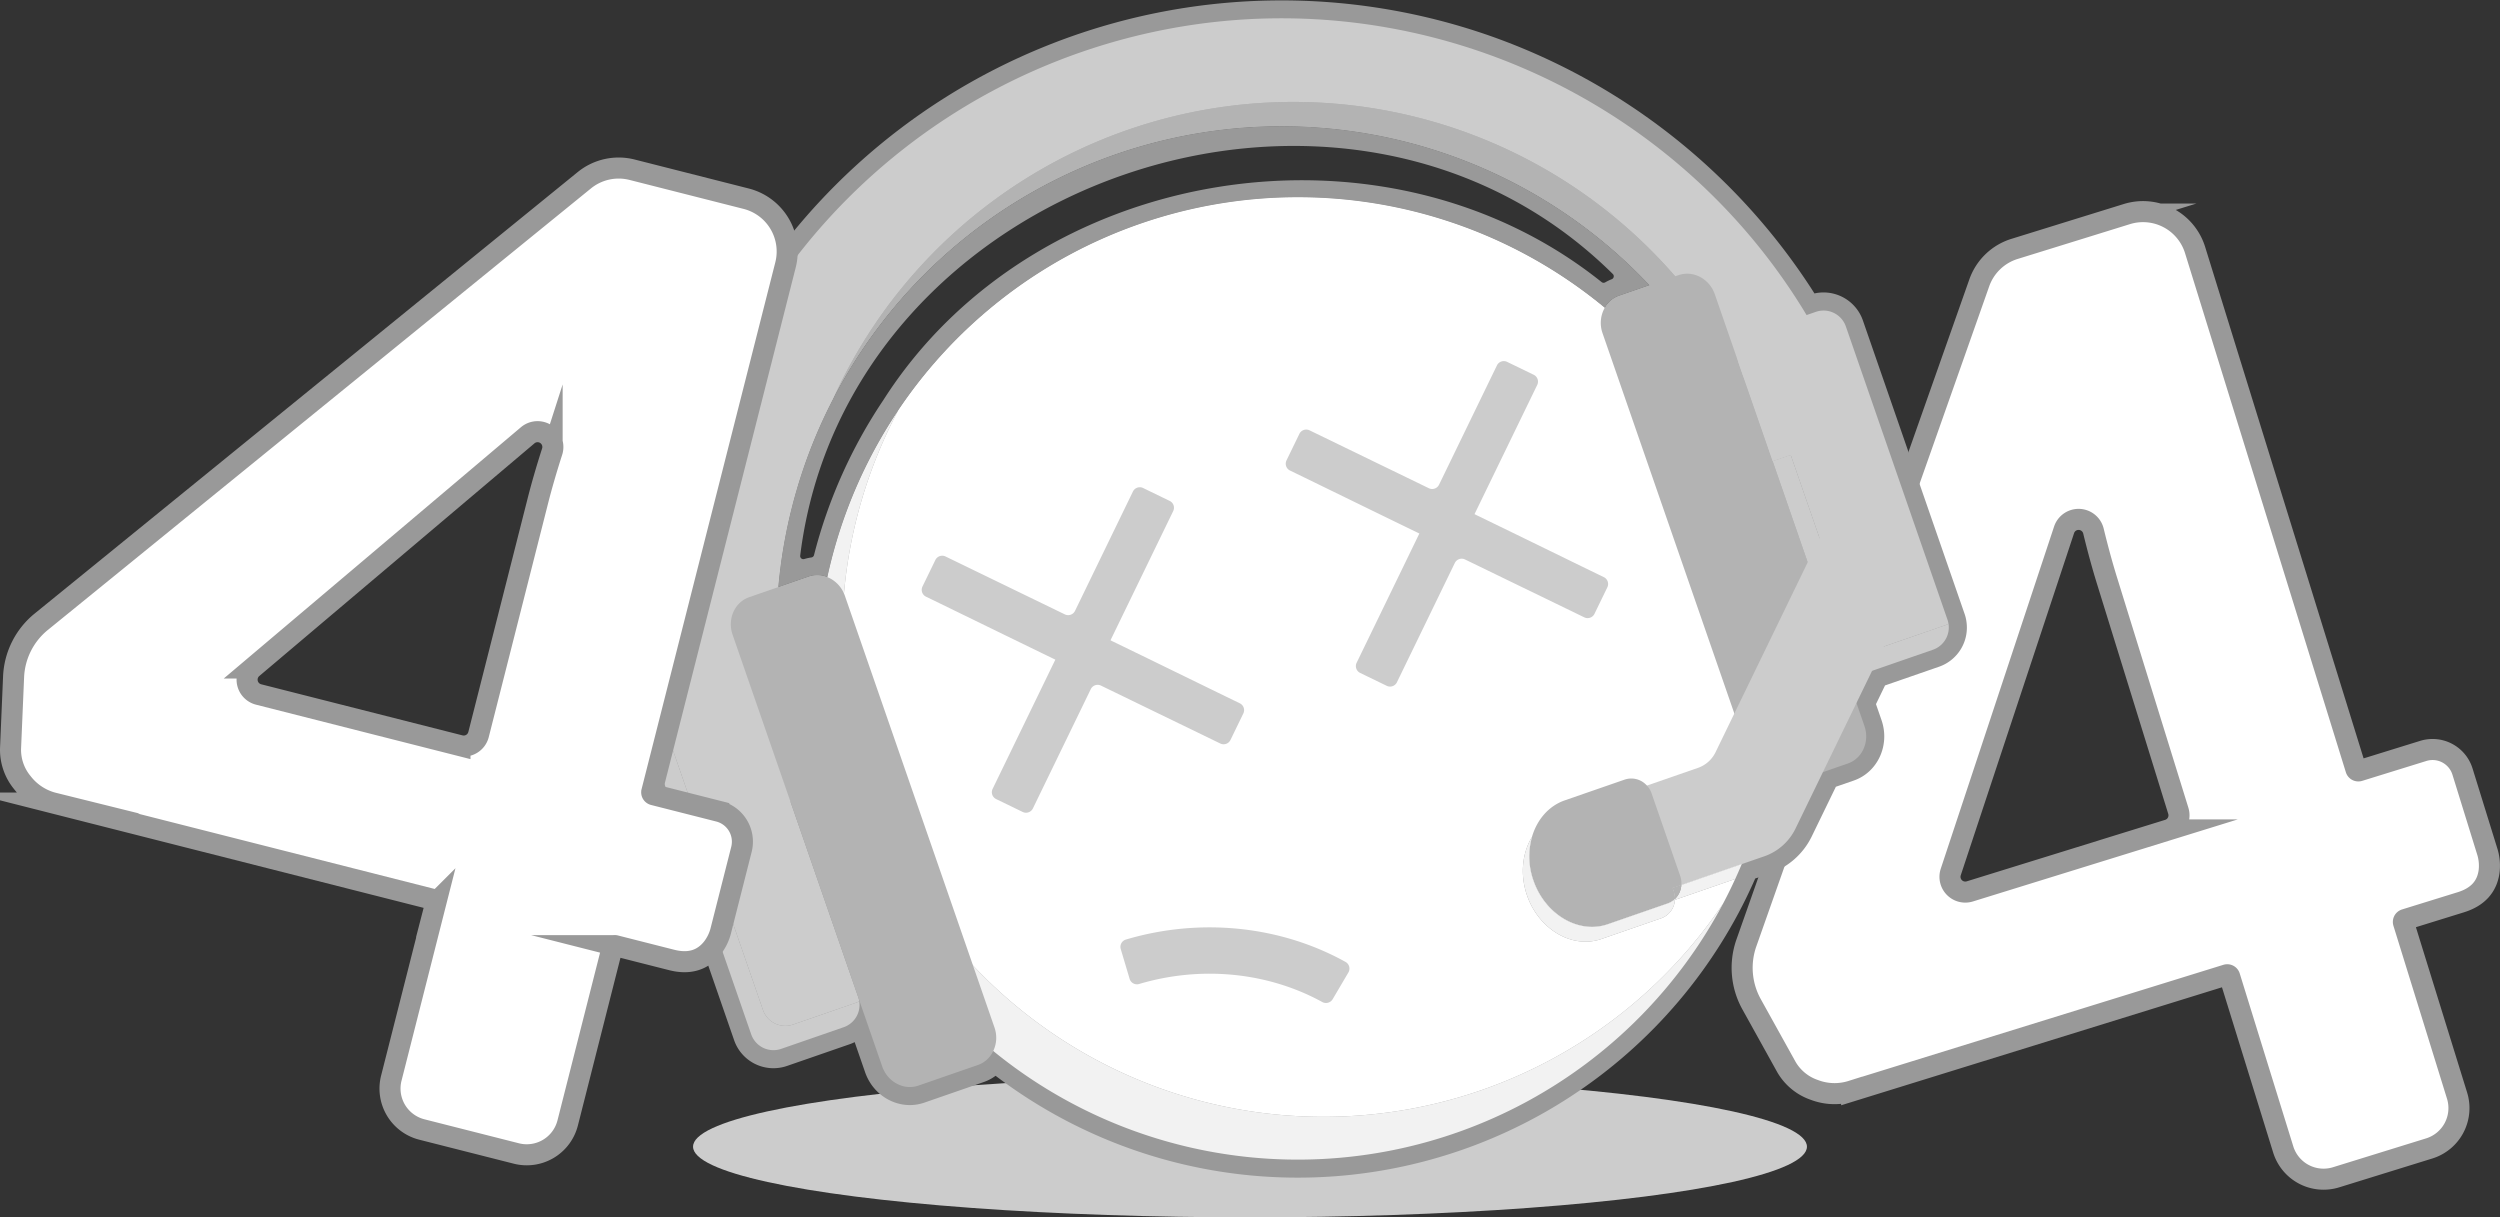 <svg xmlns="http://www.w3.org/2000/svg" viewBox="0 0 956.953 465.987" width="956.953" height="465.987">
  <rect x="0" y="0" width="956.953" height="465.987" fill="#333333" stroke="none"/>
  <defs>
    <style>
      .cls-1{fill:#ccc}.cls-2{fill:#fff;stroke:#999;stroke-miterlimit:10;stroke-width:8.057px}.cls-3{fill:#999}.cls-4{fill:#f2f2f2}.cls-7{fill:#b3b3b3}
    </style>
  </defs>
  <g id="Layer_2" data-name="Layer 2">
    <g id="Layer_1-2" data-name="Layer 1">
      <ellipse class="cls-1" cx="478.476" cy="438.924" rx="213.187" ry="27.063"/>
      <path class="cls-2" d="M903.01 295.051l24.586-7.617a11.992 11.992 0 0115 7.906l9.428 30.431a18.235 18.235 0 01.778 7.615q-1.116 8.988-10.9 12l-21.255 6.585a.968.968 0 00-.638 1.21l20.507 66.191a16.164 16.164 0 01-10.658 20.228L894.2 450.647a16.164 16.164 0 01-20.224-10.656L853.472 373.8a.968.968 0 00-1.21-.638l-143.484 44.453a21.716 21.716 0 01-14.312-.428 19.7 19.7 0 01-10.706-8.836L670.469 384.4a28.736 28.736 0 01-1.972-23.5l89.136-252.645a20.856 20.856 0 0113.5-12.983l43.007-13.331a20.855 20.855 0 0126.094 13.75L901.8 294.414a.967.967 0 001.21.637zm-96.472-72.743q-2.672-8.623-5.148-18.8l-.049-.2a5.855 5.855 0 00-11.252-.488l-43.374 130.962a5.854 5.854 0 007.29 7.432l75.953-23.531a5.853 5.853 0 003.859-7.324z"/>
      <path class="cls-3" d="M427.242 58.988a193.44 193.44 0 00-129.313 165.738l11.624-4.029a9.966 9.966 0 013.79-.532 10.091 10.091 0 013.356.75 185 185 0 0127.175-63.924l.028-.059a184.251 184.251 0 01270.374-39.138 10.508 10.508 0 012.172-2.667 9.971 9.971 0 013.307-1.926l11.635-4.032a193.361 193.361 0 00-204.148-50.181zm189.725 47.88a17.669 17.669 0 00-2.5 1.2 1.219 1.219 0 01-1.388-.081c-83.382-66.814-217.348-45.18-274.911 45.1a191.491 191.491 0 00-26.586 59.413 1.2 1.2 0 01-1.022.888 18.112 18.112 0 00-2.7.6 1.212 1.212 0 01-1.559-1.3c17.778-143.442 208.5-209.266 311.06-107.8a1.208 1.208 0 01-.394 1.98z"/>
      <path class="cls-3" d="M702.6 112.618a15.872 15.872 0 00-8.061-.291c-.375-.59-.761-1.212-1.181-1.859a242.685 242.685 0 00-122.83-96.684A241.487 241.487 0 00275.57 131.639a240.817 240.817 0 00-25.5 132.666c.066.648.124 1.31.2 1.99a9.149 9.149 0 00-.9.47 15.85 15.85 0 00-7.286 19.081L281.02 398.2a15.926 15.926 0 0020.24 9.823l23.967-8.306a15.667 15.667 0 001.925-.813l4 11.548c3.319 9.578 13.479 14.8 22.655 11.619l22.792-7.9a16.823 16.823 0 004.5-2.378 191.107 191.107 0 00284.559-62.658 181.764 181.764 0 004.824-9.791c.476-1.018.937-2.044 1.377-3.061l5.964-2.067a27.815 27.815 0 0015.6-13.89l9.314-19.174 6.858-2.376c9.175-3.18 13.926-13.567 10.607-23.146l-2.116-6.106 3.471-7.152 20.626-7.147a15.862 15.862 0 0010.5-17.524 14.56 14.56 0 00-.673-2.716l-38.941-112.353a15.955 15.955 0 00-10.469-10.014zM436.479 85.644a183.376 183.376 0 00-92.579 71.288l-.028.059a185 185 0 00-27.172 63.924 10.117 10.117 0 00-3.356-.751 9.968 9.968 0 00-3.79.534l-11.624 4.028a193.388 193.388 0 01333.461-115.557l-11.636 4.031a9.971 9.971 0 00-3.307 1.926 10.526 10.526 0 00-2.172 2.667 184.083 184.083 0 00-177.797-32.149z"/>
      <path class="cls-4" d="M659.555 345.906A184.207 184.207 0 01380.2 402.3q-2.135-1.73-4.194-3.521a184.4 184.4 0 01-60.443-172.2q.513-2.847 1.135-5.66a185 185 0 0127.175-63.924 184.4 184.4 0 00-20.82 70.195c-.074.843-.144 1.7-.2 2.545a184.216 184.216 0 00336.7 116.175z"/>
      <path d="M618.67 121.538a168.17 168.17 0 00-4.394-3.744A184.251 184.251 0 00343.9 156.932l-.028.059a184.4 184.4 0 00-20.82 70.195c-.074.843-.144 1.7-.2 2.545a184.216 184.216 0 00336.7 116.175c1.643-3.105 3.2-6.267 4.66-9.454l-23.085 8a7.971 7.971 0 01-5.261 7.053l-22.911 7.94c-11.124 3.855-23.92-3.659-28.438-16.7-2.765-7.978-1.825-16.241 1.877-22.339a27.62 27.62 0 00.58 16.659c4.519 13.04 17.318 20.564 28.442 16.709l22.911-7.939a7.667 7.667 0 002.158-1.163l.642-.222a1.739 1.739 0 00.021-.361 8.644 8.644 0 00-.478-3.175l-.351-1.012 26.383-9.143a183.817 183.817 0 009.923-31.174c.394-1.782.774-3.572 1.113-5.372a182.693 182.693 0 002.271-53.746c-.02-.163-.03-.331-.061-.491a184.648 184.648 0 00-61.281-118.44z" fill="#fff"/>
      <path d="M429.778 66.308c-106.8 37.01-163.373 153.586-126.363 260.386l386.749-134.023C653.154 85.871 536.578 29.3 429.778 66.308z" fill="none"/>
      <path class="cls-7" d="M667.777 145.5l10.746 31.009-5.323 1.841a192.68 192.68 0 00-36.815-63.67q-2.454-2.807-4.994-5.511a193.375 193.375 0 00-312.511 43.56 193.378 193.378 0 01322.35-46.97q2.41 2.785 4.723 5.678a191.64 191.64 0 0121.824 34.063z"/>
      <path class="cls-1" d="M712.188 164.839l-33.665 11.666-10.746-31.005a191.64 191.64 0 00-21.824-34.059q-2.319-2.89-4.723-5.678a193.378 193.378 0 00-322.35 46.97 193.9 193.9 0 00-20.951 72q-.328 3.7-.514 7.419a191.345 191.345 0 003.715 48.222q1.8 8.832 4.485 17.623 1.058 3.474 2.265 6.957l-38.988 13.51a235.1 235.1 0 01-11.138-47.551c-.3-2.419-.578-4.835-.807-7.254A234.725 234.725 0 01413.731 20c104.206-36.112 216.542 5.52 273.821 94.223 1.351 2.1 2.68 4.216 3.963 6.368a233.865 233.865 0 0118.158 37.377 195.264 195.264 0 012.515 6.871z"/>
      <path class="cls-7" d="M656.4 112.643L713.672 277.9c2.07 5.975-.79 12.428-6.341 14.351l-22.791 7.9a10 10 0 01-4.585.455 10.869 10.869 0 01-3.327-1.018 11.824 11.824 0 01-5.938-6.793l-57.268-165.257a11.809 11.809 0 01.854-9.744 10.526 10.526 0 012.172-2.667 9.971 9.971 0 013.307-1.926l22.792-7.9a10.35 10.35 0 011.169-.32c5.233-1.116 10.768 2.119 12.684 7.662z"/>
      <path class="cls-1" d="M745.848 238.756a9.022 9.022 0 01-5.933 9.946l-23.964 8.3a9.026 9.026 0 01-11.45-5.548L678.526 176.5l6.912-2.4 23.58 68.045a9.023 9.023 0 0011.44 5.551l23.974-8.308a8.261 8.261 0 001.416-.632z"/>
      <path class="cls-1" d="M706.54 124.9l38.936 112.36a7.991 7.991 0 01.372 1.5 8.261 8.261 0 01-1.416.638l-23.974 8.302a9.023 9.023 0 01-11.44-5.551l-23.58-68.045-6.912 2.4-12.962-37.4a9.018 9.018 0 014.146-10.8 8.265 8.265 0 011.416-.639l23.964-8.3a9.029 9.029 0 0111.45 5.548zM328.9 383.244a9.021 9.021 0 01-5.933 9.946L299 401.494a9.025 9.025 0 01-11.45-5.548l-38.936-112.36a9.018 9.018 0 014.145-10.8 8.066 8.066 0 00.371 1.5l38.937 112.36a9.023 9.023 0 0011.44 5.551l23.974-8.308a8.185 8.185 0 001.419-.645z"/>
      <path class="cls-1" d="M289.591 269.387l38.937 112.36a8.066 8.066 0 01.371 1.5 8.185 8.185 0 01-1.416.638l-23.974 8.308a9.023 9.023 0 01-11.44-5.551l-38.937-112.36a8.066 8.066 0 01-.371-1.5 8.265 8.265 0 011.416-.639l23.964-8.3a9.026 9.026 0 0111.45 5.544z"/>
      <path class="cls-7" d="M323.4 228.042L380.667 393.3a11.821 11.821 0 01-.466 9 10.534 10.534 0 01-1.98 2.869 10 10 0 01-3.883 2.479l-22.792 7.9c-5.551 1.924-11.79-1.376-13.861-7.351l-57.268-165.26c-2.067-5.965.793-12.418 6.344-14.341l22.792-7.9a9.968 9.968 0 013.79-.534 10.117 10.117 0 013.356.751 11.75 11.75 0 016.355 6.271 7.882 7.882 0 01.346.858z"/>
      <path class="cls-1" d="M474.575 269.206c-10.656-5.148-50.492-24.693-61.132-29.669a2.9 2.9 0 00-3.85 1.366l-29.64 61.076a2.912 2.912 0 001.356 3.894l10.164 4.932a2.92 2.92 0 003.9-1.352l22.16-45.664a2.921 2.921 0 013.9-1.352L467.1 284.6a2.92 2.92 0 003.9-1.353l4.92-10.139a2.912 2.912 0 00-1.345-3.902zM613.916 220.919c-10.656-5.148-50.492-24.693-61.132-29.669a2.9 2.9 0 00-3.85 1.366l-29.64 61.076a2.912 2.912 0 001.356 3.894l10.164 4.932a2.919 2.919 0 003.9-1.352l22.16-45.663a2.919 2.919 0 013.9-1.352l45.664 22.16a2.921 2.921 0 003.9-1.352l4.92-10.14a2.912 2.912 0 00-1.342-3.9z"/>
      <path class="cls-1" d="M493.8 180.117c10.656 5.148 50.492 24.694 61.133 29.669a2.9 2.9 0 003.849-1.365l29.64-61.077a2.91 2.91 0 00-1.356-3.893l-10.166-4.933a2.92 2.92 0 00-3.9 1.352l-22.16 45.664a2.92 2.92 0 01-3.9 1.352l-45.663-22.16a2.92 2.92 0 00-3.9 1.352l-4.921 10.139a2.912 2.912 0 001.344 3.9zM354.46 228.4c10.656 5.148 50.492 24.694 61.133 29.669a2.9 2.9 0 003.849-1.366l29.64-61.076a2.911 2.911 0 00-1.356-3.893l-10.164-4.933a2.92 2.92 0 00-3.9 1.352L411.5 233.821a2.92 2.92 0 01-3.9 1.352l-45.663-22.16a2.92 2.92 0 00-3.9 1.352l-4.925 10.135a2.912 2.912 0 001.348 3.9zM429 363.287a2.928 2.928 0 011.97-3.641c28.189-8.393 58.662-5.368 83.607 8.3l.462.254a2.928 2.928 0 011.1 4.045l-6.01 10.212a2.971 2.971 0 01-3.991 1.1l-.084-.046c-20.819-11.408-46.339-13.907-70.016-6.856a2.927 2.927 0 01-3.641-1.97zM732.594 223.8l-1.309 2.7-44.076 90.823a20.893 20.893 0 01-11.644 10.375l-39.172 13.575a20.147 20.147 0 01-14.42-37.6c.4-.176.812-.33 1.226-.474l26.732-9.263a11.805 11.805 0 006.748-6l23.272-47.955 16.388-33.767a20.147 20.147 0 1136.255 17.586z"/>
      <path class="cls-7" d="M632.218 303.749l10.916 31.5a8.521 8.521 0 01.453 3.525l-3.265 1.131.351 1.012a8.644 8.644 0 01.478 3.175 7.163 7.163 0 01-.663.583 7.667 7.667 0 01-2.158 1.163l-22.911 7.939c-11.124 3.855-23.923-3.669-28.442-16.709a27.62 27.62 0 01-.58-16.659v-.011c1.9-6.558 6.343-11.879 12.591-14.044l22.911-7.939a7.959 7.959 0 018.5 2.285 8.5 8.5 0 011.819 3.049z"/>
      <path class="cls-4" d="M666.705 330.761q-1.183 2.862-2.49 5.691l-23.085 8a1.739 1.739 0 00.021-.361 8.1 8.1 0 002.436-5.318z"/>
      <path class="cls-7" d="M643.587 338.773a8.1 8.1 0 01-2.436 5.318 8.644 8.644 0 00-.478-3.175l-.351-1.012z"/>
      <path class="cls-4" d="M641.13 344.452a7.971 7.971 0 01-5.261 7.053l-22.911 7.94c-11.124 3.855-23.92-3.659-28.438-16.7-2.765-7.978-1.825-16.241 1.877-22.339a27.62 27.62 0 00.58 16.659c4.519 13.04 17.318 20.564 28.442 16.709l22.911-7.939a7.667 7.667 0 002.158-1.163z"/>
      <path class="cls-2" d="M250.191 304.219l24.948 6.333a11.992 11.992 0 018.672 14.573L275.972 356a18.229 18.229 0 01-3.31 6.9q-5.643 7.084-15.567 4.551l-21.567-5.475a.967.967 0 00-1.176.7L217.3 429.845a16.163 16.163 0 01-19.644 11.69l-36.181-9.184a16.165 16.165 0 01-11.69-19.645l17.05-67.164a.965.965 0 00-.7-1.175l-145.591-36.96a21.724 21.724 0 01-11.986-7.833 19.706 19.706 0 01-4.521-13.125L5.2 259.08A28.737 28.737 0 0115.784 238L223.665 69a20.851 20.851 0 0118.288-4.032L285.6 76.052a20.856 20.856 0 0115.08 25.348l-51.188 201.644a.965.965 0 00.699 1.175zm-44.331-112.4q2.221-8.75 5.417-18.72l.064-.2a5.855 5.855 0 00-9.341-6.286l-105.345 89.08A5.854 5.854 0 0099 265.837l77.064 19.563a5.855 5.855 0 007.115-4.234z"/>
    </g>
  </g>
</svg>
